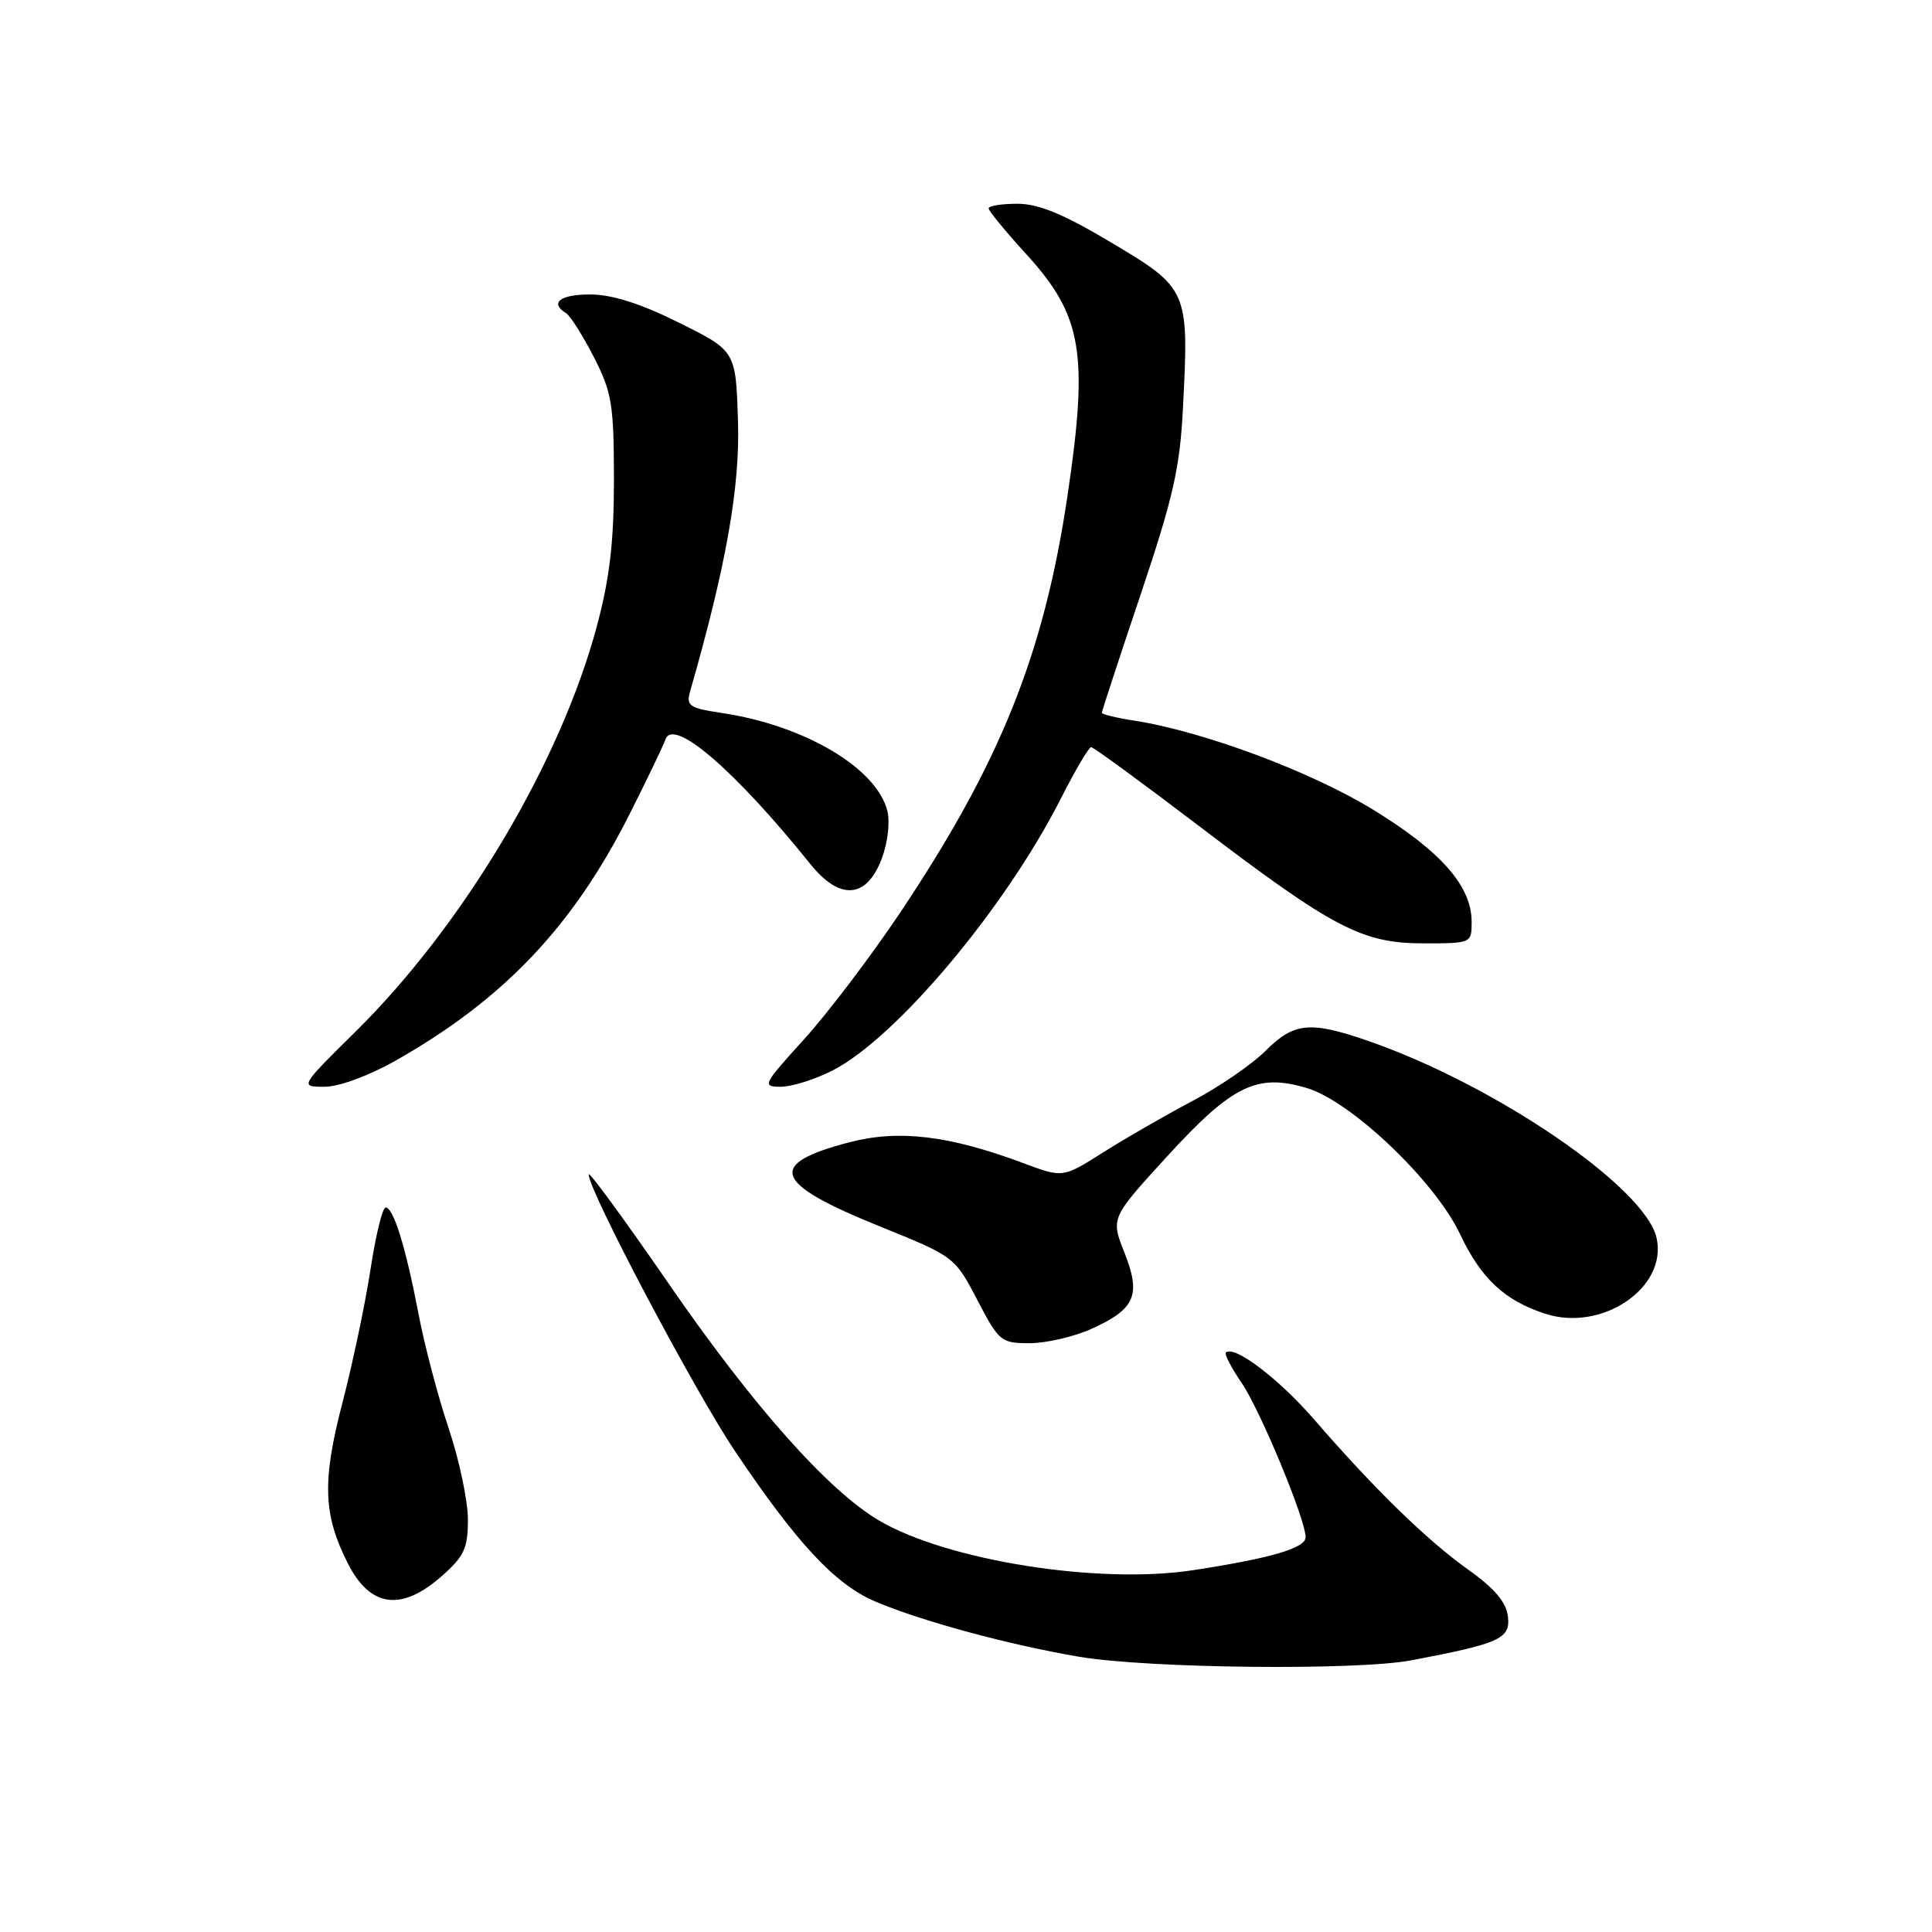 <?xml version="1.0" encoding="UTF-8" standalone="no"?>
<!DOCTYPE svg PUBLIC "-//W3C//DTD SVG 1.1//EN" "http://www.w3.org/Graphics/SVG/1.1/DTD/svg11.dtd" >
<svg xmlns="http://www.w3.org/2000/svg" xmlns:xlink="http://www.w3.org/1999/xlink" version="1.1" viewBox="0 0 256 256">
 <g >
 <path fill="currentColor"
d=" M 187.02 220.00 C 198.75 217.77 200.15 217.14 199.81 214.21 C 199.59 212.31 198.05 210.48 194.58 208.01 C 189.07 204.09 182.14 197.33 174.16 188.12 C 169.43 182.66 163.50 178.17 162.43 179.23 C 162.22 179.44 163.17 181.26 164.54 183.27 C 167.02 186.92 173.00 201.35 173.00 203.69 C 173.00 205.13 168.43 206.47 158.14 208.05 C 145.64 209.98 125.61 206.82 116.50 201.49 C 109.77 197.55 99.73 186.25 88.61 170.10 C 82.77 161.63 78.00 155.11 78.00 155.61 C 78.00 157.77 92.00 184.25 97.36 192.24 C 105.60 204.51 110.63 209.91 115.94 212.19 C 121.98 214.78 133.72 217.96 143.00 219.53 C 152.17 221.08 179.78 221.37 187.02 220.00 Z  M 58.47 208.90 C 61.52 206.21 62.00 205.19 62.00 201.32 C 62.00 198.86 60.85 193.44 59.45 189.26 C 58.05 185.09 56.25 178.27 55.46 174.12 C 53.76 165.24 52.14 160.00 51.10 160.00 C 50.68 160.00 49.78 163.70 49.09 168.22 C 48.40 172.74 46.72 180.71 45.36 185.93 C 42.67 196.29 42.82 200.70 46.09 207.16 C 49.04 212.98 53.15 213.56 58.47 208.90 Z  M 144.65 176.07 C 150.43 173.45 151.22 171.62 149.00 165.99 C 147.18 161.40 147.18 161.40 154.61 153.27 C 163.27 143.80 166.55 142.19 173.16 144.17 C 179.05 145.93 190.15 156.51 193.46 163.52 C 196.25 169.41 199.32 172.29 204.69 174.06 C 212.23 176.55 220.96 170.65 219.51 164.06 C 218.04 157.33 198.02 143.68 181.10 137.86 C 173.57 135.27 171.44 135.49 167.68 139.25 C 165.89 141.04 161.52 144.04 157.96 145.91 C 154.41 147.79 149.10 150.84 146.17 152.70 C 140.83 156.08 140.83 156.08 135.62 154.13 C 125.77 150.45 119.12 149.65 112.57 151.35 C 101.48 154.25 102.39 156.76 116.59 162.51 C 126.47 166.50 126.51 166.54 129.50 172.25 C 132.39 177.79 132.64 177.99 136.50 177.98 C 138.70 177.96 142.37 177.11 144.65 176.07 Z  M 52.40 140.55 C 66.71 132.45 75.92 122.76 83.39 107.94 C 85.76 103.24 87.91 98.76 88.17 98.00 C 89.17 94.99 97.33 102.00 107.39 114.51 C 111.29 119.35 114.83 119.08 116.83 113.79 C 117.63 111.69 117.95 108.94 117.58 107.45 C 116.15 101.76 106.60 96.11 95.63 94.47 C 91.35 93.83 90.90 93.52 91.44 91.62 C 96.21 75.02 98.06 64.57 97.79 55.83 C 97.50 46.50 97.50 46.50 90.00 42.77 C 84.92 40.24 81.13 39.03 78.25 39.02 C 74.23 39.00 72.77 40.12 75.02 41.51 C 75.58 41.86 77.23 44.47 78.69 47.32 C 81.08 51.99 81.34 53.58 81.35 63.50 C 81.35 71.82 80.80 76.57 79.08 83.00 C 74.24 101.04 61.44 122.54 47.11 136.70 C 39.71 144.00 39.71 144.00 43.01 144.00 C 44.93 144.00 48.86 142.55 52.40 140.55 Z  M 110.29 141.86 C 118.75 137.55 133.23 120.31 140.60 105.75 C 142.49 102.04 144.28 99.00 144.58 99.00 C 144.89 99.00 151.30 103.69 158.82 109.41 C 176.70 123.02 180.49 125.00 188.65 125.00 C 194.97 125.00 195.00 124.98 195.00 122.15 C 195.00 117.42 190.97 112.83 181.97 107.30 C 173.66 102.21 159.40 96.89 150.25 95.48 C 147.91 95.12 146.00 94.65 146.00 94.45 C 146.00 94.24 148.31 87.19 151.14 78.78 C 155.49 65.81 156.35 62.04 156.76 53.85 C 157.55 38.48 157.43 38.20 147.30 32.17 C 140.92 28.36 137.63 27.00 134.82 27.00 C 132.72 27.00 131.00 27.27 131.00 27.61 C 131.00 27.95 133.23 30.66 135.96 33.65 C 143.41 41.80 144.26 46.76 141.45 65.68 C 138.33 86.71 132.50 101.19 119.16 121.10 C 115.32 126.82 109.63 134.31 106.51 137.75 C 101.09 143.72 100.95 144.00 103.46 144.00 C 104.90 144.00 107.97 143.04 110.29 141.86 Z "/>
</g>
</svg>
